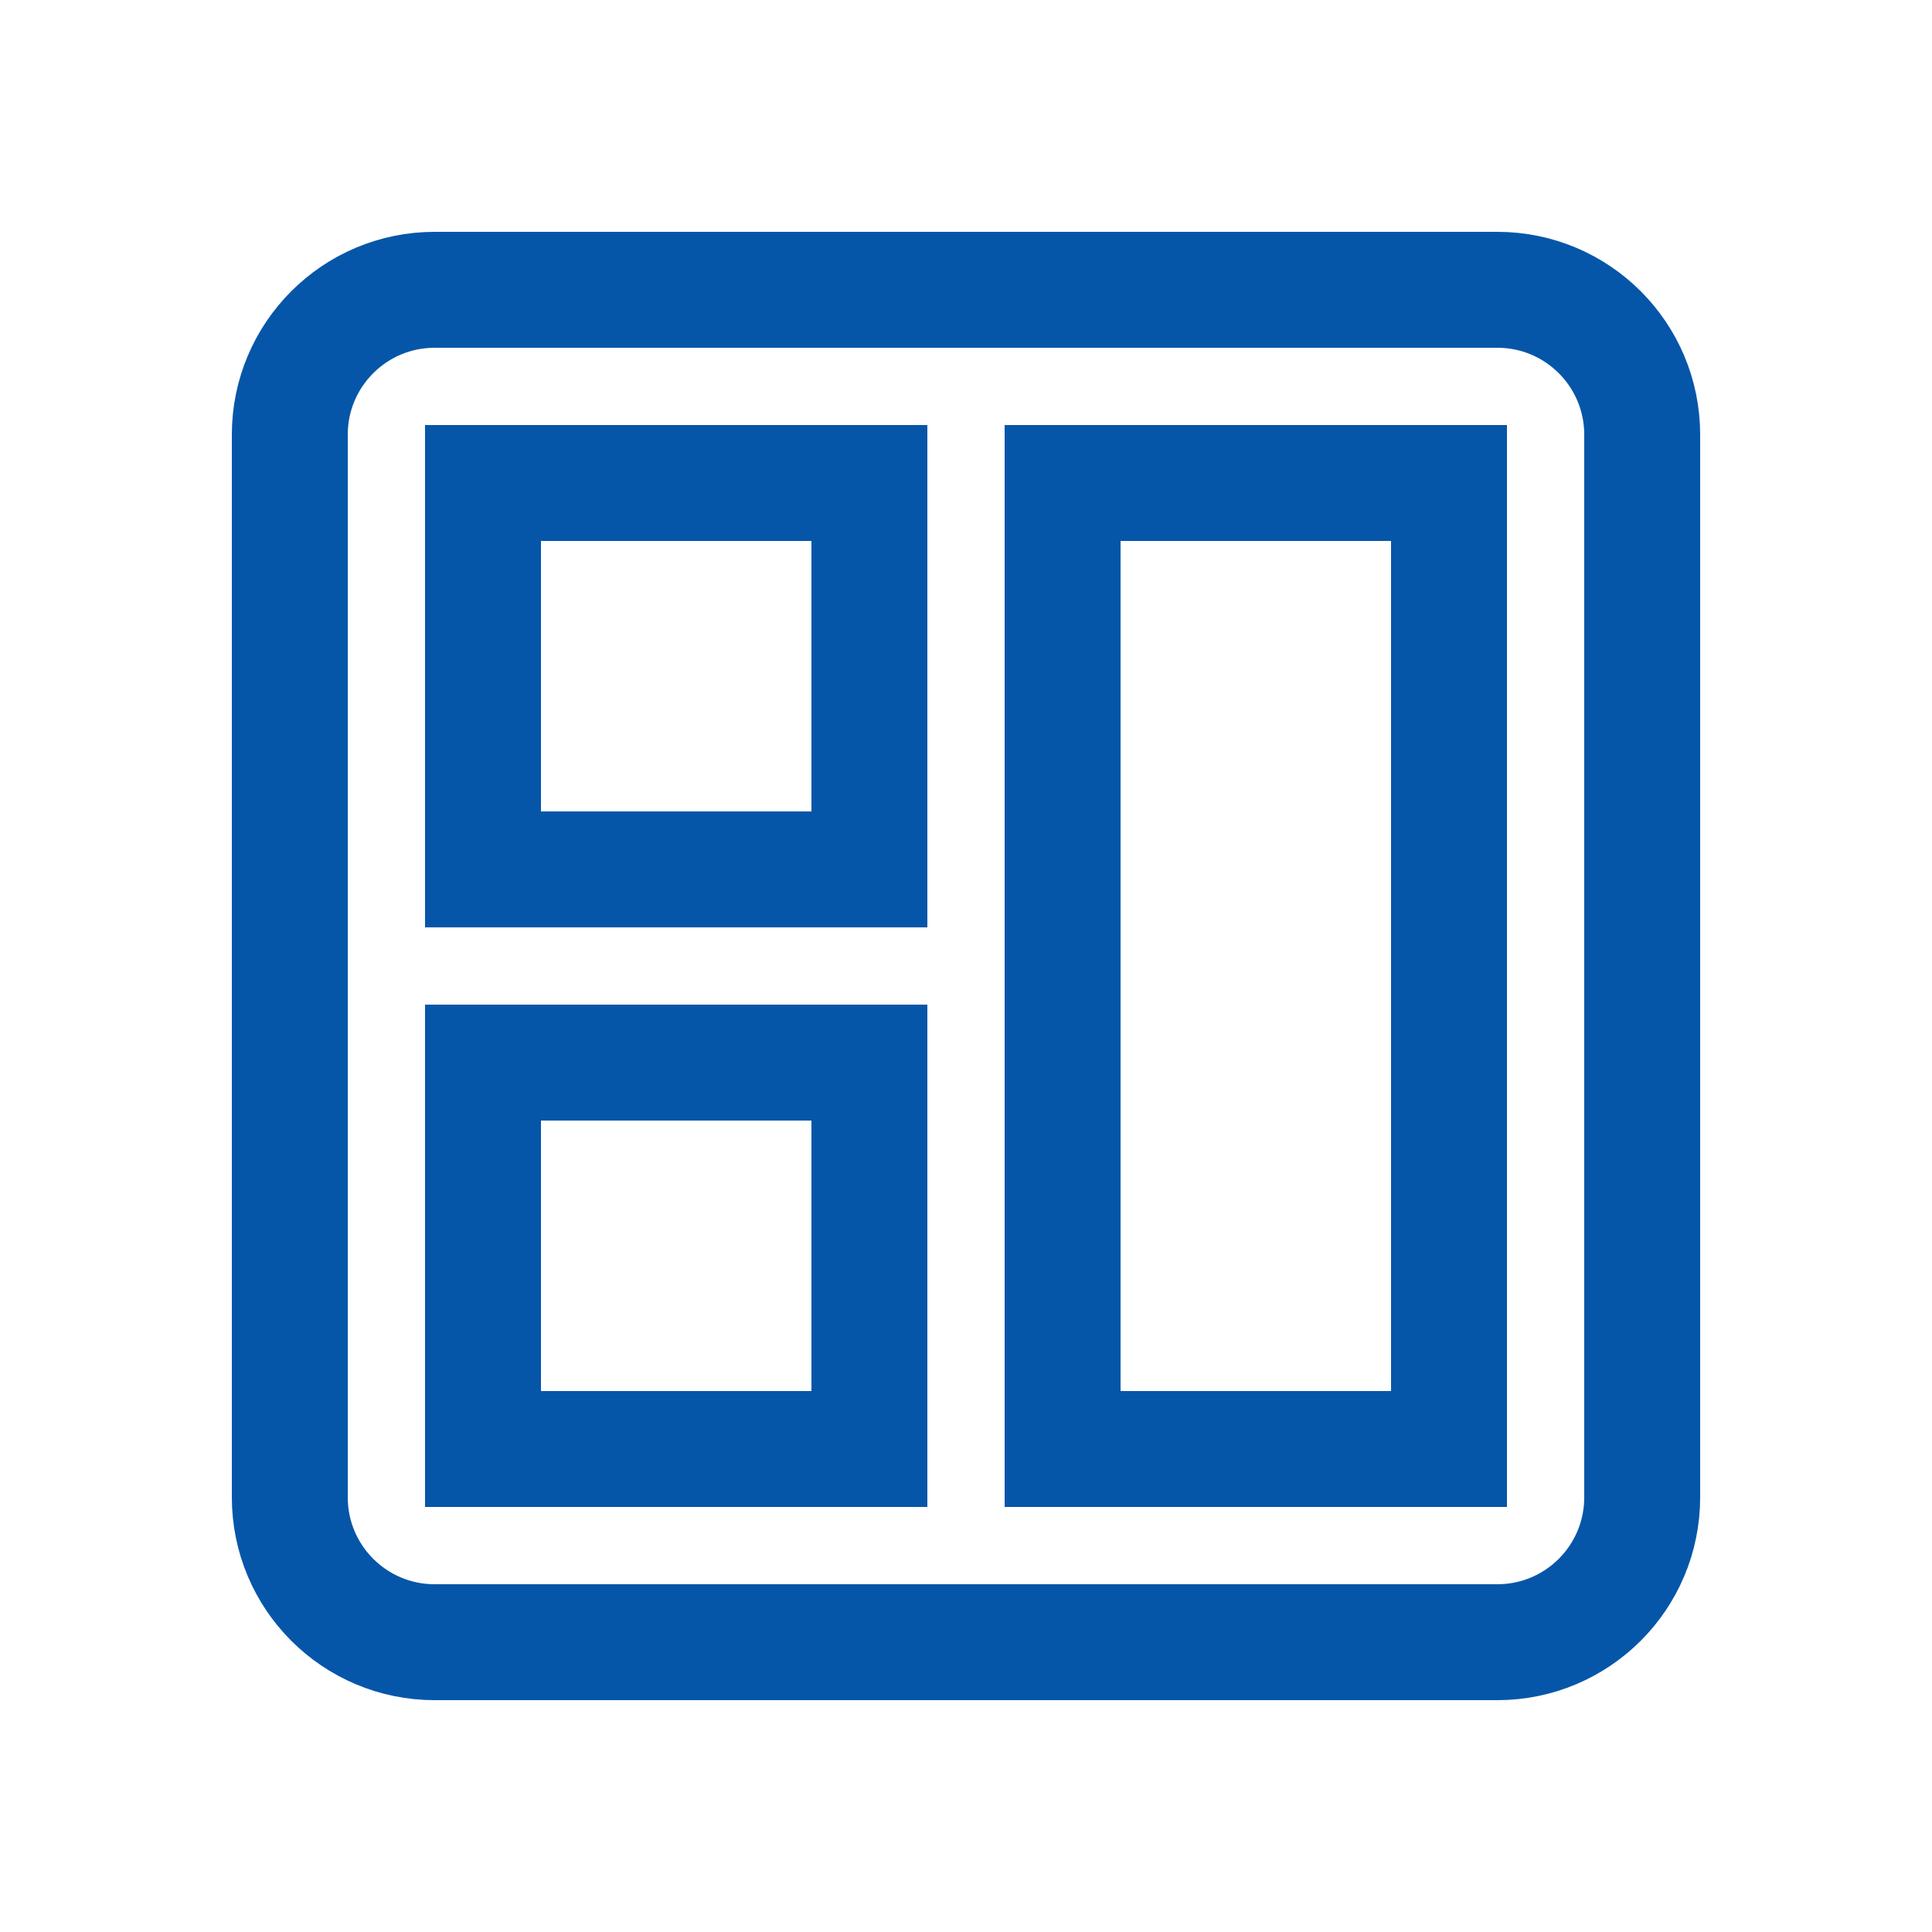 <svg width="16" height="16" viewBox="0 0 16 16" fill="none" xmlns="http://www.w3.org/2000/svg">
<path d="M12.4 2.4L3.6 2.4C2.937 2.4 2.4 2.937 2.4 3.6L2.4 12.4C2.4 13.063 2.937 13.6 3.6 13.6L12.4 13.6C13.063 13.6 13.6 13.063 13.6 12.4L13.6 3.6C13.6 2.937 13.063 2.4 12.4 2.4Z" stroke="#0556A9" stroke-width="0.96" stroke-miterlimit="10" stroke-linecap="square"/>
<path d="M7.2 4L4 4L4 7.2L7.2 7.2L7.2 4Z" stroke="#0556A9" stroke-width="0.96" stroke-miterlimit="10" stroke-linecap="square"/>
<path d="M12 4L8.8 4L8.8 12H12L12 4Z" stroke="#0556A9" stroke-width="0.96" stroke-miterlimit="10" stroke-linecap="square"/>
<path d="M7.2 8.8H4L4 12H7.2L7.2 8.8Z" stroke="#0556A9" stroke-width="0.96" stroke-miterlimit="10" stroke-linecap="square"/>
</svg>
